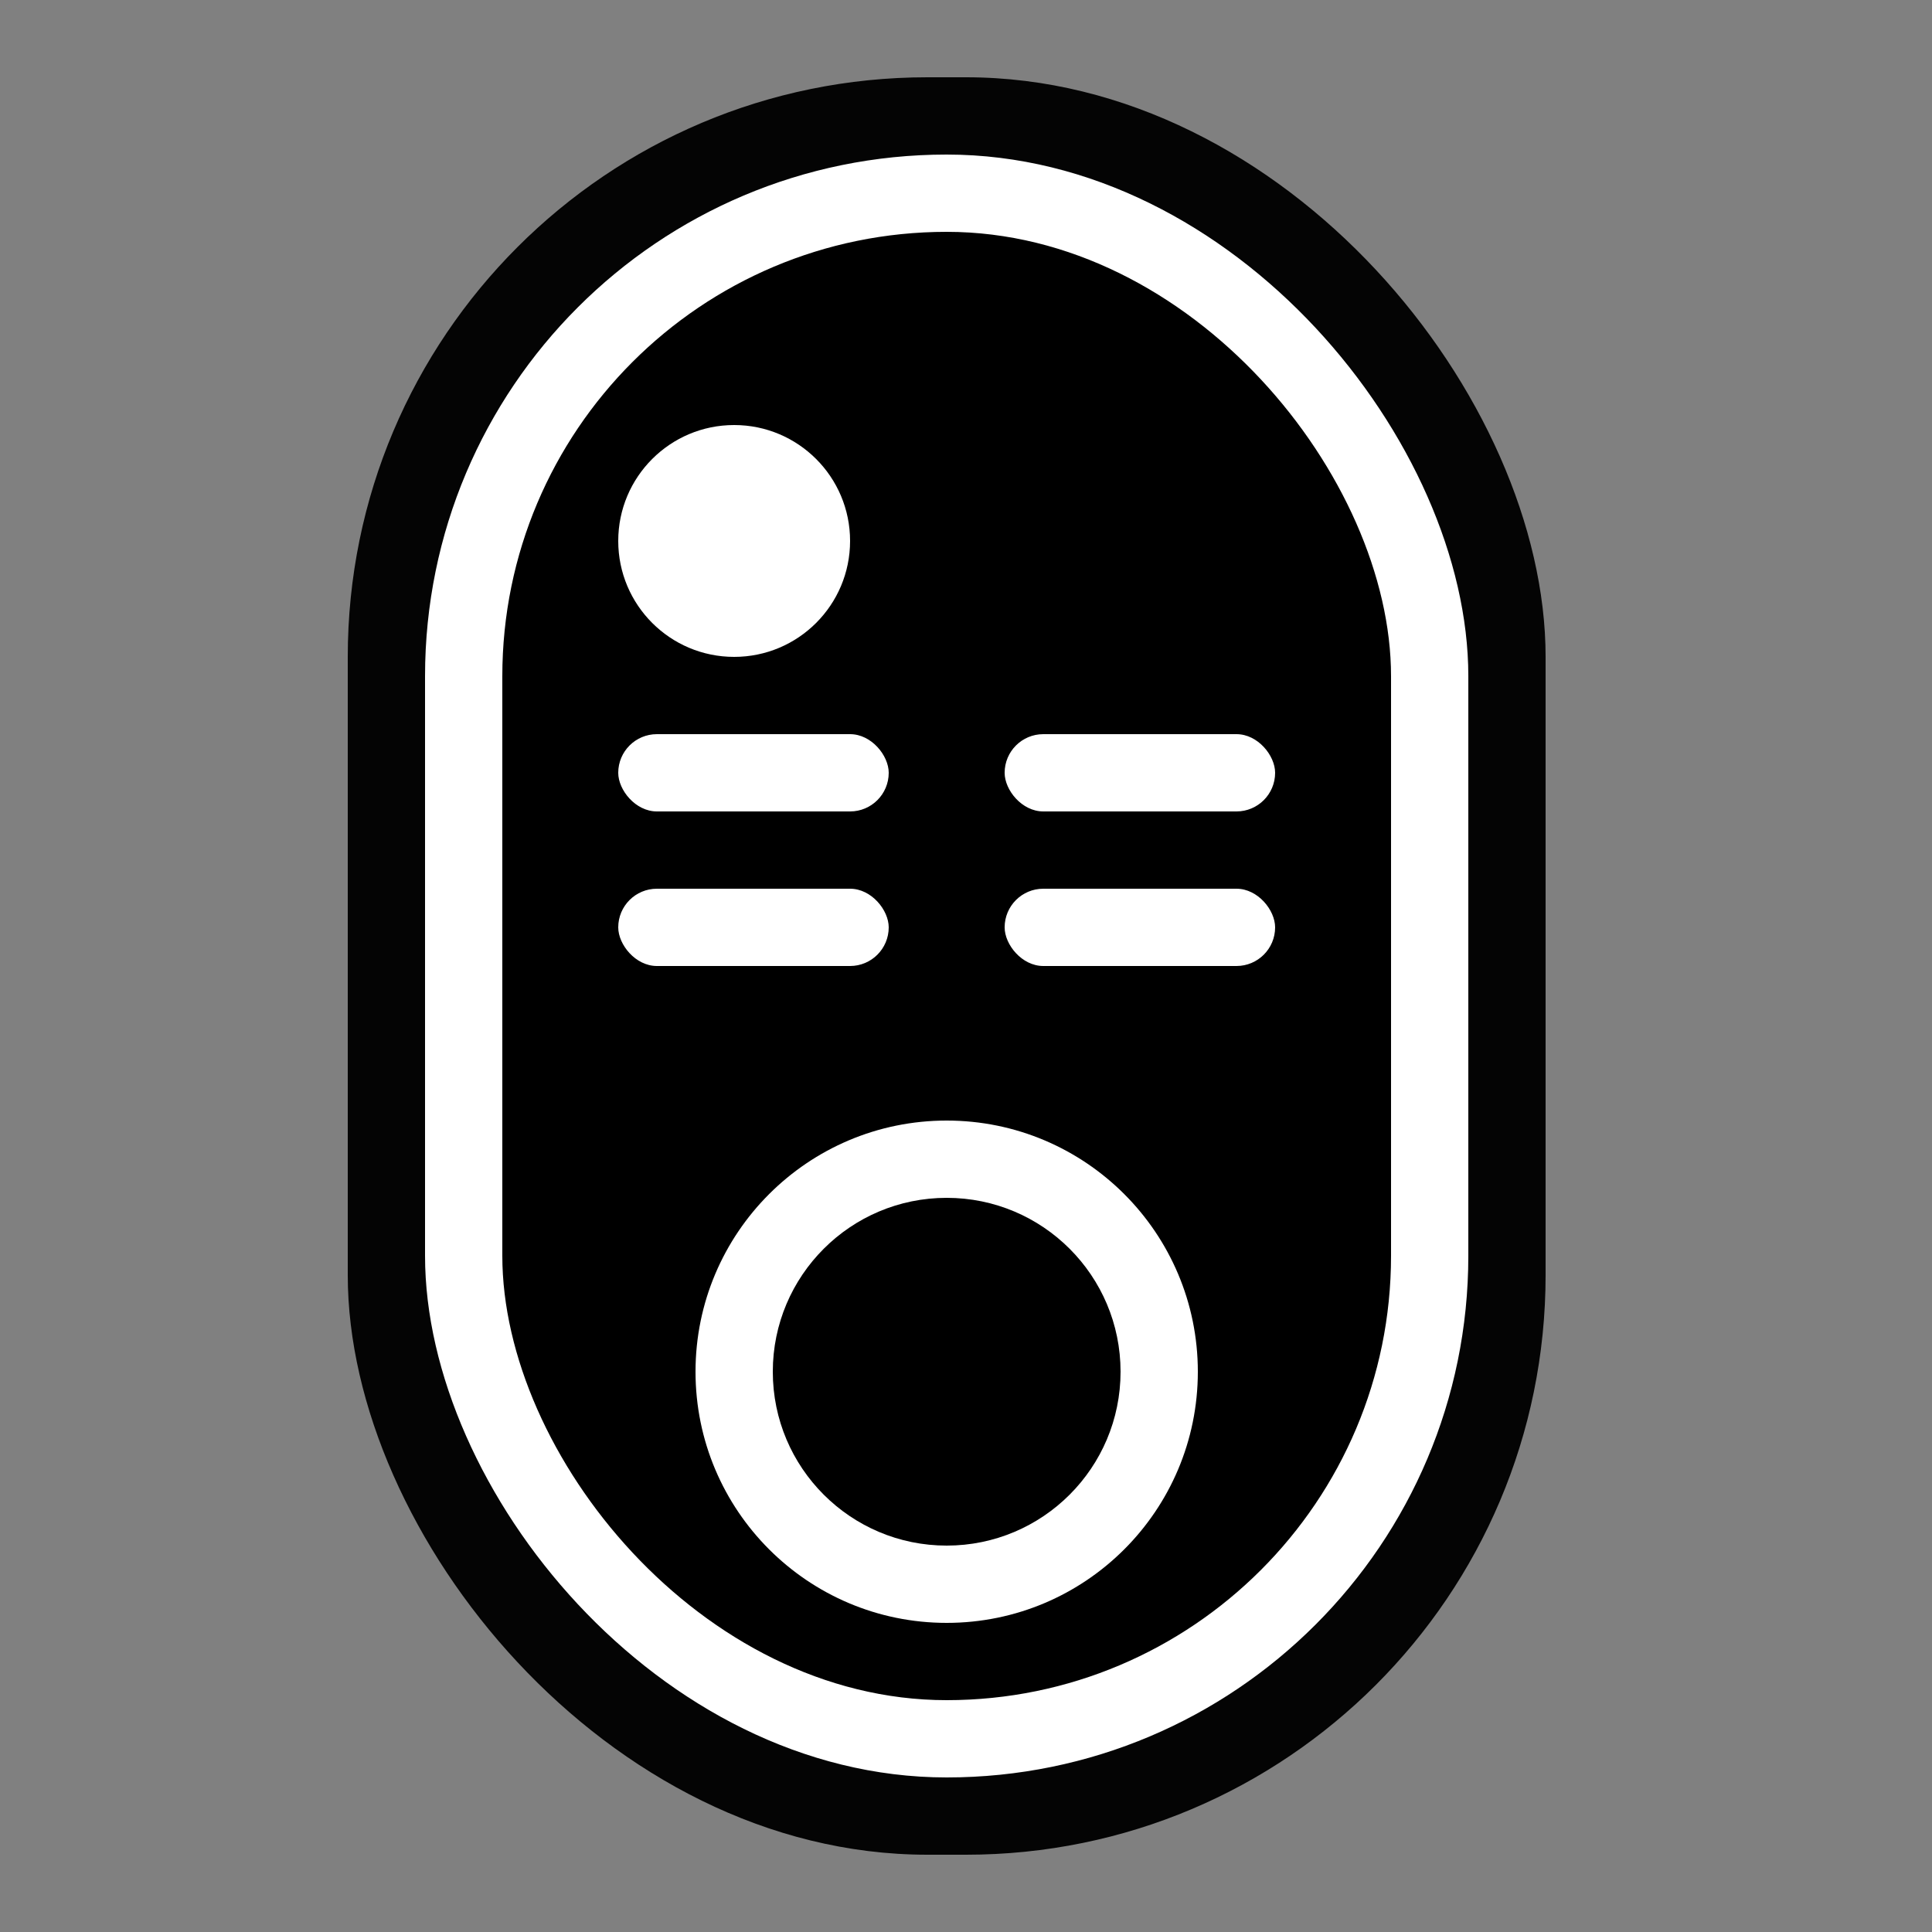 <svg width="50" height="50" viewBox="0 0 50 50" fill="none" xmlns="http://www.w3.org/2000/svg">
    <rect x="0" y="0" width="50" height="50" fill="#808080" stroke="none"/>
    <rect x="9" y="2" width="31" height="46" rx="15" fill="#040404" />
    <rect x="11" y="4" width="27" height="42" rx="13.5" fill="white" />
    <rect x="13" y="6" width="23" height="38" rx="11.5" fill="black" />
    <circle cx="19" cy="14" r="3" fill="white" />
    <rect x="16" y="19" width="7" height="2" rx="1" fill="white" />
    <rect x="26" y="19" width="7" height="2" rx="1" fill="white" />
    <rect x="26" y="23" width="7" height="2" rx="1" fill="white" />
    <rect x="16" y="23" width="7" height="2" rx="1" fill="white" />
    <circle cx="24.5" cy="35.5" r="6.5" fill="white" />
    <circle cx="24.5" cy="35.5" r="4.5" fill="black" />
</svg>